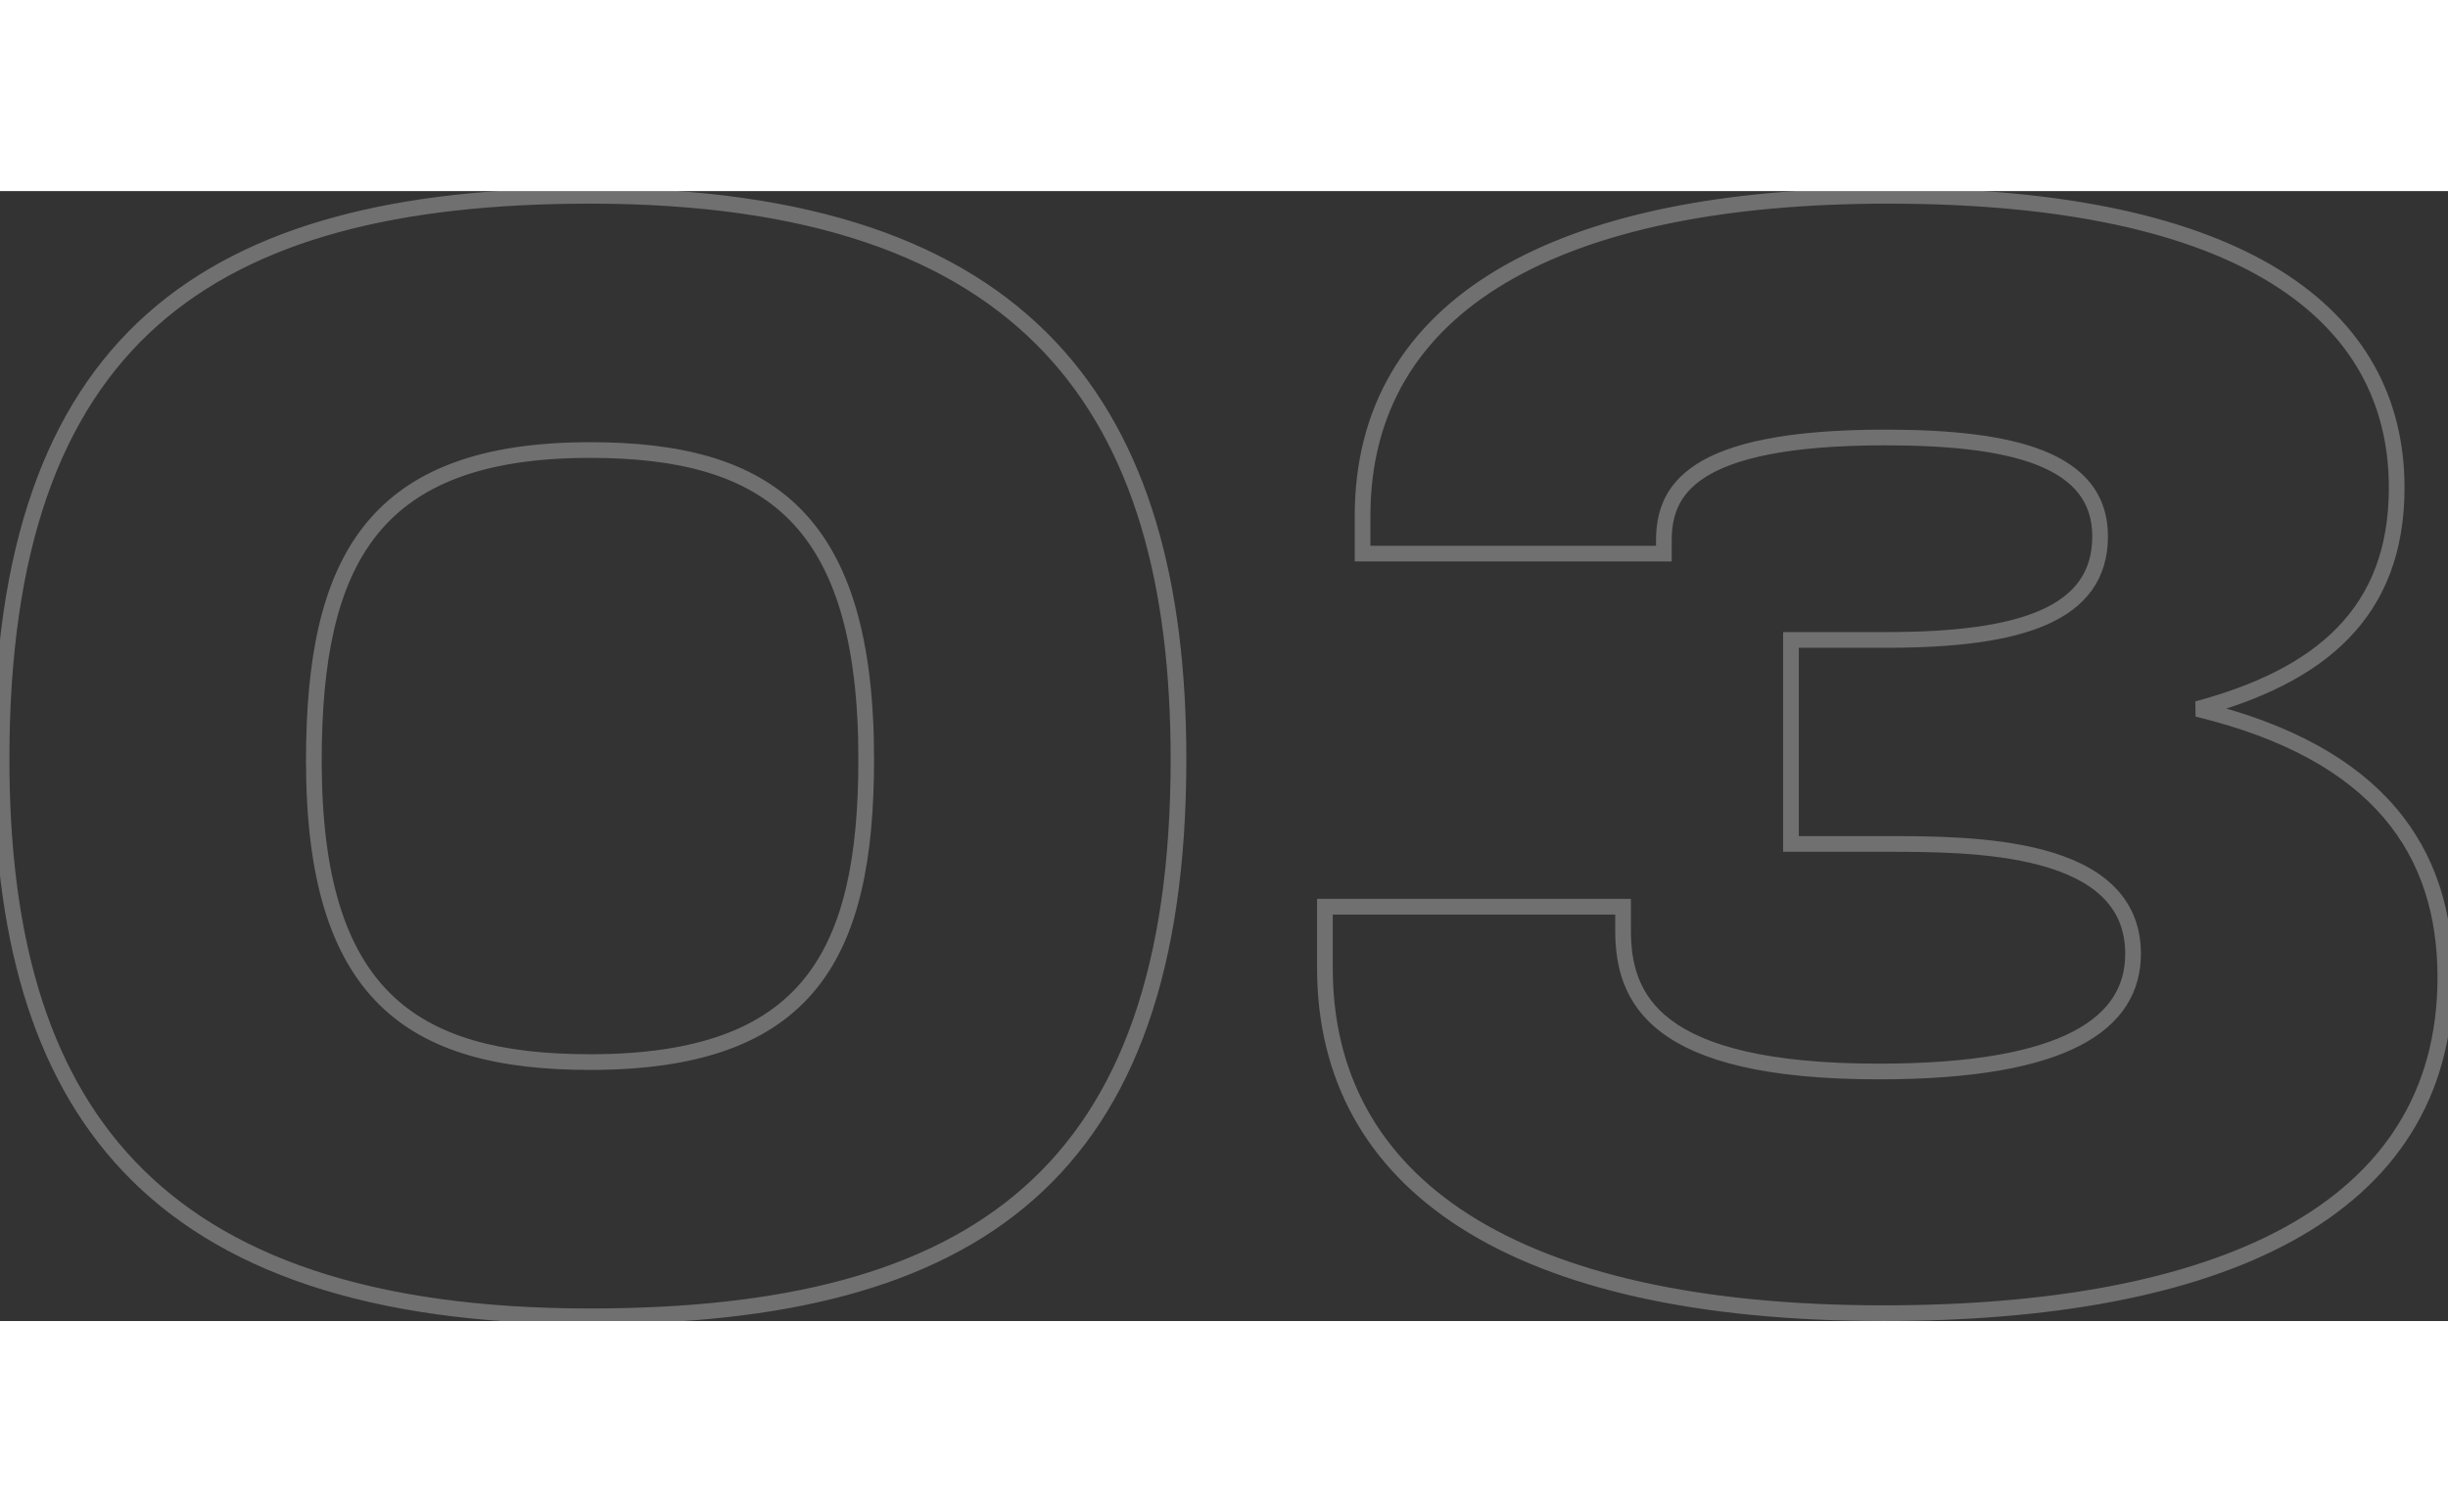 <svg width="170" height="105" viewBox="0 0 312 144" fill="none" xmlns="http://www.w3.org/2000/svg">
<rect x="0" y="0" width="312" height="144" fill="#333333" stroke="none"/>
<path opacity="0.3" d="M75.2 144.4C99.786 144.4 118.838 139.891 131.736 128.525C144.663 117.134 151.2 99.047 151.2 72.4H149.2C149.2 98.752 142.737 116.166 130.414 127.025C118.062 137.909 99.614 142.4 75.2 142.4V144.4ZM151.2 72.4C151.2 50.084 146.479 31.83 134.502 19.163C122.514 6.486 103.446 -0.4 75.2 -0.4V1.6C103.154 1.6 121.586 8.414 133.048 20.537C144.521 32.67 149.2 50.316 149.2 72.4H151.2ZM75.2 -0.4C50.711 -0.4 31.659 4.16 18.735 15.653C5.786 27.169 -0.8 45.453 -0.8 72.4H1.2C1.2 45.746 7.714 28.131 20.064 17.147C32.441 6.14 50.889 1.6 75.2 1.6V-0.4ZM-0.8 72.4C-0.8 94.415 3.82 112.471 15.75 125.014C27.689 137.566 46.758 144.4 75.2 144.4V142.4C47.042 142.4 28.611 135.634 17.2 123.636C5.78 111.629 1.2 94.185 1.2 72.4H-0.8ZM75.2 110C63.89 110 55.421 107.86 49.753 102.263C44.084 96.666 41 87.396 41 72.6H39C39 87.604 42.116 97.534 48.347 103.687C54.579 109.84 63.71 112 75.2 112V110ZM41 72.6C41 59.851 42.903 50.246 48.031 43.824C53.115 37.457 61.556 34 75.2 34V32C61.244 32 52.085 35.543 46.469 42.576C40.897 49.554 39 59.749 39 72.6H41ZM75.2 34C86.505 34 94.97 36.188 100.638 41.928C106.314 47.674 109.4 57.199 109.4 72.4H111.4C111.4 57.001 108.286 46.826 102.062 40.522C95.83 34.212 86.695 32 75.2 32V34ZM109.4 72.4C109.4 84.851 107.546 94.199 102.45 100.443C97.395 106.637 88.955 110 75.2 110V112C89.245 112 98.404 108.563 104 101.707C109.554 94.901 111.4 84.949 111.4 72.4H109.4ZM280.061 66L279.801 65.034L279.826 66.972L280.061 66ZM173.661 46.2H172.661V47.2H173.661V46.2ZM212.061 46.2V47.2H213.061V46.2H212.061ZM228.261 57.2V56.2H227.261V57.2H228.261ZM228.261 83.2H227.261V84.2H228.261V83.2ZM206.861 91.2H207.861V90.2H206.861V91.2ZM168.861 91.2V90.2H167.861V91.2H168.861ZM280.321 66.966C288.208 64.842 294.752 61.728 299.328 57.022C303.932 52.287 306.461 46.026 306.461 37.8H304.461C304.461 45.574 302.09 51.313 297.894 55.628C293.67 59.972 287.514 62.958 279.801 65.034L280.321 66.966ZM306.461 37.8C306.461 26.45 301.429 16.831 290.614 10.101C279.862 3.41 263.446 -0.4 240.661 -0.4V1.6C263.276 1.6 279.26 5.39 289.558 11.799C299.793 18.169 304.461 27.15 304.461 37.8H306.461ZM240.661 -0.4C219.479 -0.4 202.521 3.059 190.825 10.015C179.064 17.01 172.661 27.527 172.661 41.4H174.661C174.661 28.273 180.658 18.39 191.847 11.735C203.101 5.041 219.643 1.6 240.661 1.6V-0.4ZM172.661 41.4V46.2H174.661V41.4H172.661ZM173.661 47.2H212.061V45.2H173.661V47.2ZM213.061 46.2V44.6H211.061V46.2H213.061ZM213.061 44.6C213.061 43.126 213.24 41.679 213.838 40.326C214.43 38.987 215.458 37.678 217.254 36.514C220.901 34.153 227.705 32.4 240.261 32.4V30.4C227.617 30.4 220.321 32.147 216.167 34.836C214.064 36.197 212.767 37.801 212.009 39.518C211.257 41.221 211.061 42.974 211.061 44.6H213.061ZM240.261 32.4C248.44 32.4 255.127 33.103 259.739 34.953C262.031 35.872 263.752 37.052 264.899 38.514C266.035 39.962 266.661 41.751 266.661 44H268.661C268.661 41.349 267.912 39.113 266.473 37.279C265.045 35.46 262.991 34.102 260.483 33.097C255.495 31.096 248.482 30.4 240.261 30.4V32.4ZM266.661 44C266.661 46.321 266.073 48.185 264.989 49.699C263.898 51.222 262.255 52.461 260.034 53.434C255.56 55.396 248.936 56.2 240.461 56.2V58.2C248.986 58.2 255.962 57.404 260.838 55.266C263.292 54.19 265.261 52.753 266.615 50.864C267.974 48.965 268.661 46.679 268.661 44H266.661ZM240.461 56.2H228.261V58.2H240.461V56.2ZM227.261 57.2V83.2H229.261V57.2H227.261ZM228.261 84.2H240.261V82.2H228.261V84.2ZM240.261 84.2C245.89 84.2 253.652 84.206 260.001 85.916C263.169 86.769 265.893 88.023 267.812 89.834C269.701 91.615 270.861 93.977 270.861 97.2H272.861C272.861 93.423 271.471 90.535 269.185 88.379C266.929 86.252 263.853 84.881 260.521 83.984C253.87 82.194 245.832 82.2 240.261 82.2V84.2ZM270.861 97.2C270.861 99.234 270.378 101.08 269.331 102.718C268.281 104.36 266.628 105.851 264.2 107.113C259.314 109.651 251.408 111.2 239.461 111.2V113.2C251.514 113.2 259.808 111.649 265.122 108.887C267.794 107.499 269.741 105.79 271.016 103.795C272.294 101.795 272.861 99.566 272.861 97.2H270.861ZM239.461 111.2C225.124 111.2 217.247 108.851 212.962 105.626C208.765 102.467 207.861 98.34 207.861 94.2H205.861C205.861 98.66 206.857 103.533 211.76 107.224C216.575 110.849 224.998 113.2 239.461 113.2V111.2ZM207.861 94.2V91.2H205.861V94.2H207.861ZM206.861 90.2H168.861V92.2H206.861V90.2ZM167.861 91.2V99H169.861V91.2H167.861ZM167.861 99C167.861 113.043 173.986 124.36 186.148 132.118C198.251 139.838 216.27 144 240.061 144V142C216.452 142 198.871 137.862 187.224 130.432C175.636 123.04 169.861 112.357 169.861 99H167.861ZM240.061 144C261.232 144 279.328 140.844 292.167 133.802C305.074 126.722 312.661 115.706 312.661 100.2H310.661C310.661 114.894 303.548 125.278 291.205 132.048C278.794 138.856 261.09 142 240.061 142V144ZM312.661 100.2C312.661 92.018 310.509 84.62 305.321 78.55C300.143 72.492 292.029 67.86 280.296 65.028L279.826 66.972C291.293 69.74 298.979 74.208 303.801 79.85C308.613 85.48 310.661 92.382 310.661 100.2H312.661Z" fill="white"/>
</svg>
